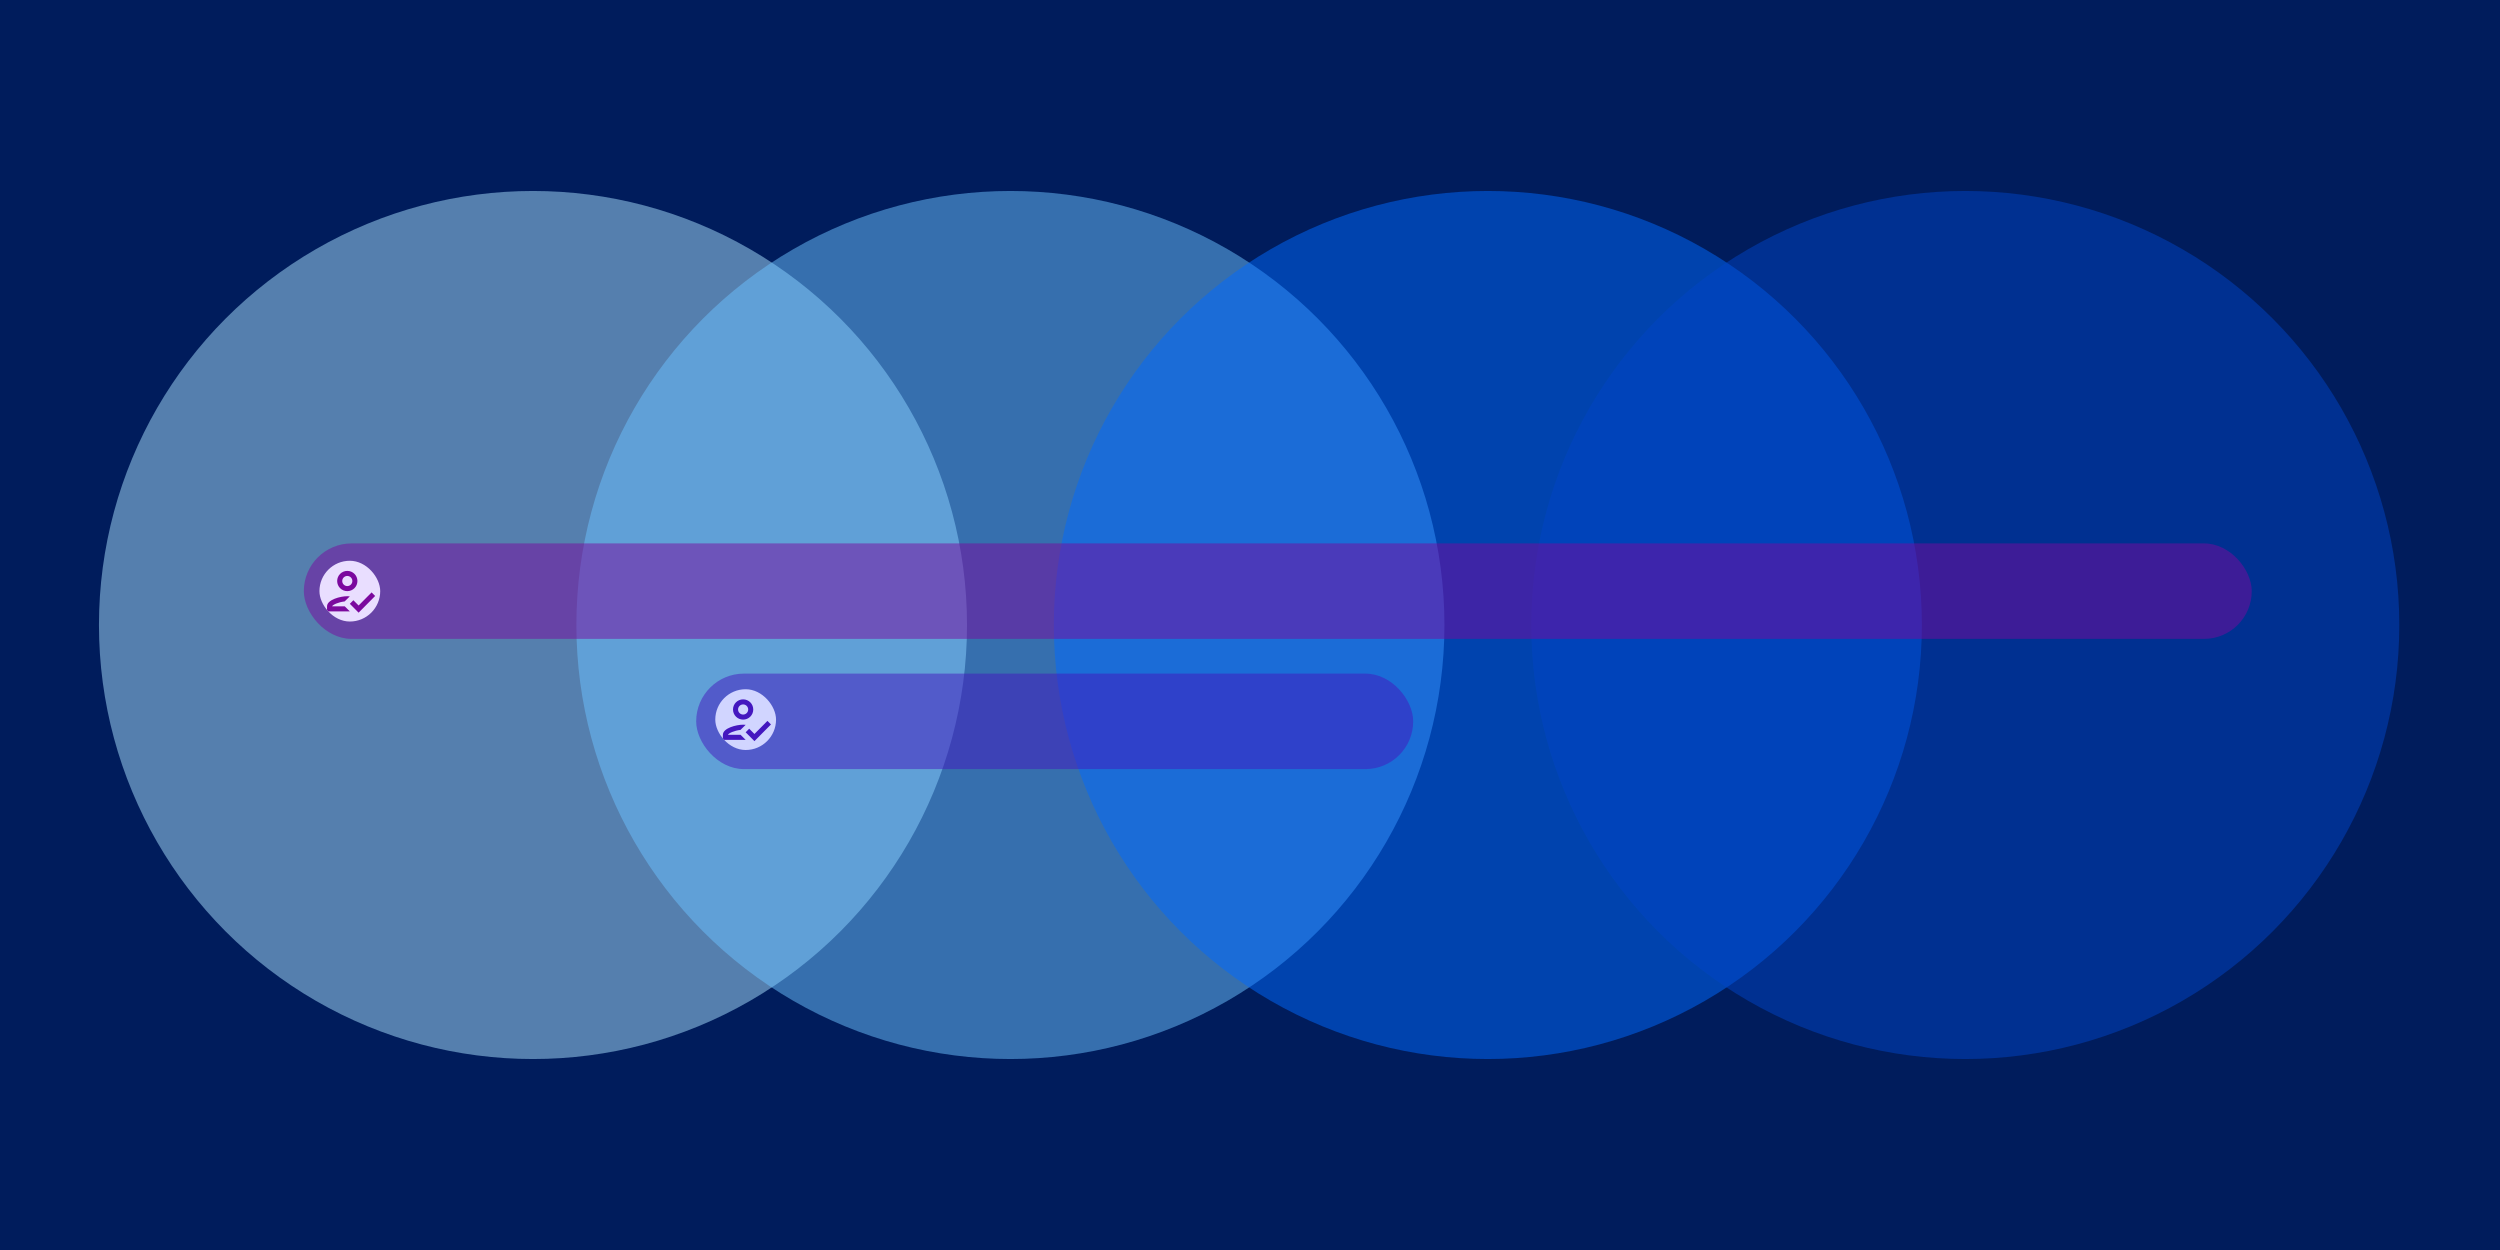 <svg width="1440" height="720" viewBox="0 0 1440 720" fill="none" xmlns="http://www.w3.org/2000/svg">
<rect width="1440" height="720" fill="#001C5C"/>
<circle opacity="0.5" cx="307" cy="360" r="250" fill="#ABE2FF"/>
<circle opacity="0.5" cx="582" cy="360" r="250" fill="#6DC3FF"/>
<circle opacity="0.5" cx="857" cy="360" r="250" fill="#006AFF"/>
<circle opacity="0.5" cx="1132" cy="360" r="250" fill="#0045C6"/>
<rect opacity="0.5" x="401" y="388" width="413" height="55" rx="27.5" fill="#4417BF"/>
<g clip-path="url(#clip0_13_14)">
<rect x="412" y="397" width="35" height="35" rx="17.5" fill="#D1D5FF"/>
<path d="M428.042 414.5C431.265 414.5 433.875 411.89 433.875 408.667C433.875 405.444 431.265 402.833 428.042 402.833C424.819 402.833 422.208 405.444 422.208 408.667C422.208 411.89 424.819 414.5 428.042 414.5ZM428.042 405.75C429.646 405.75 430.958 407.062 430.958 408.667C430.958 410.271 429.646 411.583 428.042 411.583C426.437 411.583 425.125 410.271 425.125 408.667C425.125 407.062 426.437 405.75 428.042 405.75ZM419.292 423.25C419.583 422.331 423.04 420.8 426.525 420.421L429.5 417.504C428.931 417.446 428.508 417.417 428.042 417.417C424.148 417.417 416.375 419.371 416.375 423.25V426.167H429.5L426.583 423.25H419.292ZM442.042 415.229L434.56 422.769L431.542 419.735L429.5 421.792L434.56 426.896L444.083 417.285L442.042 415.229Z" fill="#4417BF"/>
</g>
<rect opacity="0.5" x="175" y="313" width="1122" height="55" rx="27.5" fill="#7B099E"/>
<g clip-path="url(#clip1_13_14)">
<rect x="184" y="323" width="35" height="35" rx="17.5" fill="#E9DEFF"/>
<path d="M200.042 340.5C203.265 340.5 205.875 337.89 205.875 334.667C205.875 331.444 203.265 328.833 200.042 328.833C196.819 328.833 194.208 331.444 194.208 334.667C194.208 337.89 196.819 340.5 200.042 340.5ZM200.042 331.75C201.646 331.75 202.958 333.063 202.958 334.667C202.958 336.271 201.646 337.583 200.042 337.583C198.437 337.583 197.125 336.271 197.125 334.667C197.125 333.063 198.437 331.75 200.042 331.75ZM191.292 349.25C191.583 348.331 195.04 346.8 198.525 346.421L201.5 343.504C200.931 343.446 200.508 343.417 200.042 343.417C196.148 343.417 188.375 345.371 188.375 349.25V352.167H201.5L198.583 349.25H191.292ZM214.042 341.229L206.56 348.769L203.542 345.735L201.5 347.792L206.56 352.896L216.083 343.285L214.042 341.229Z" fill="#7B099E"/>
</g>
<defs>
<clipPath id="clip0_13_14">
<rect x="412" y="397" width="35" height="35" rx="17.5" fill="white"/>
</clipPath>
<clipPath id="clip1_13_14">
<rect x="184" y="323" width="35" height="35" rx="17.5" fill="white"/>
</clipPath>
</defs>
</svg>
